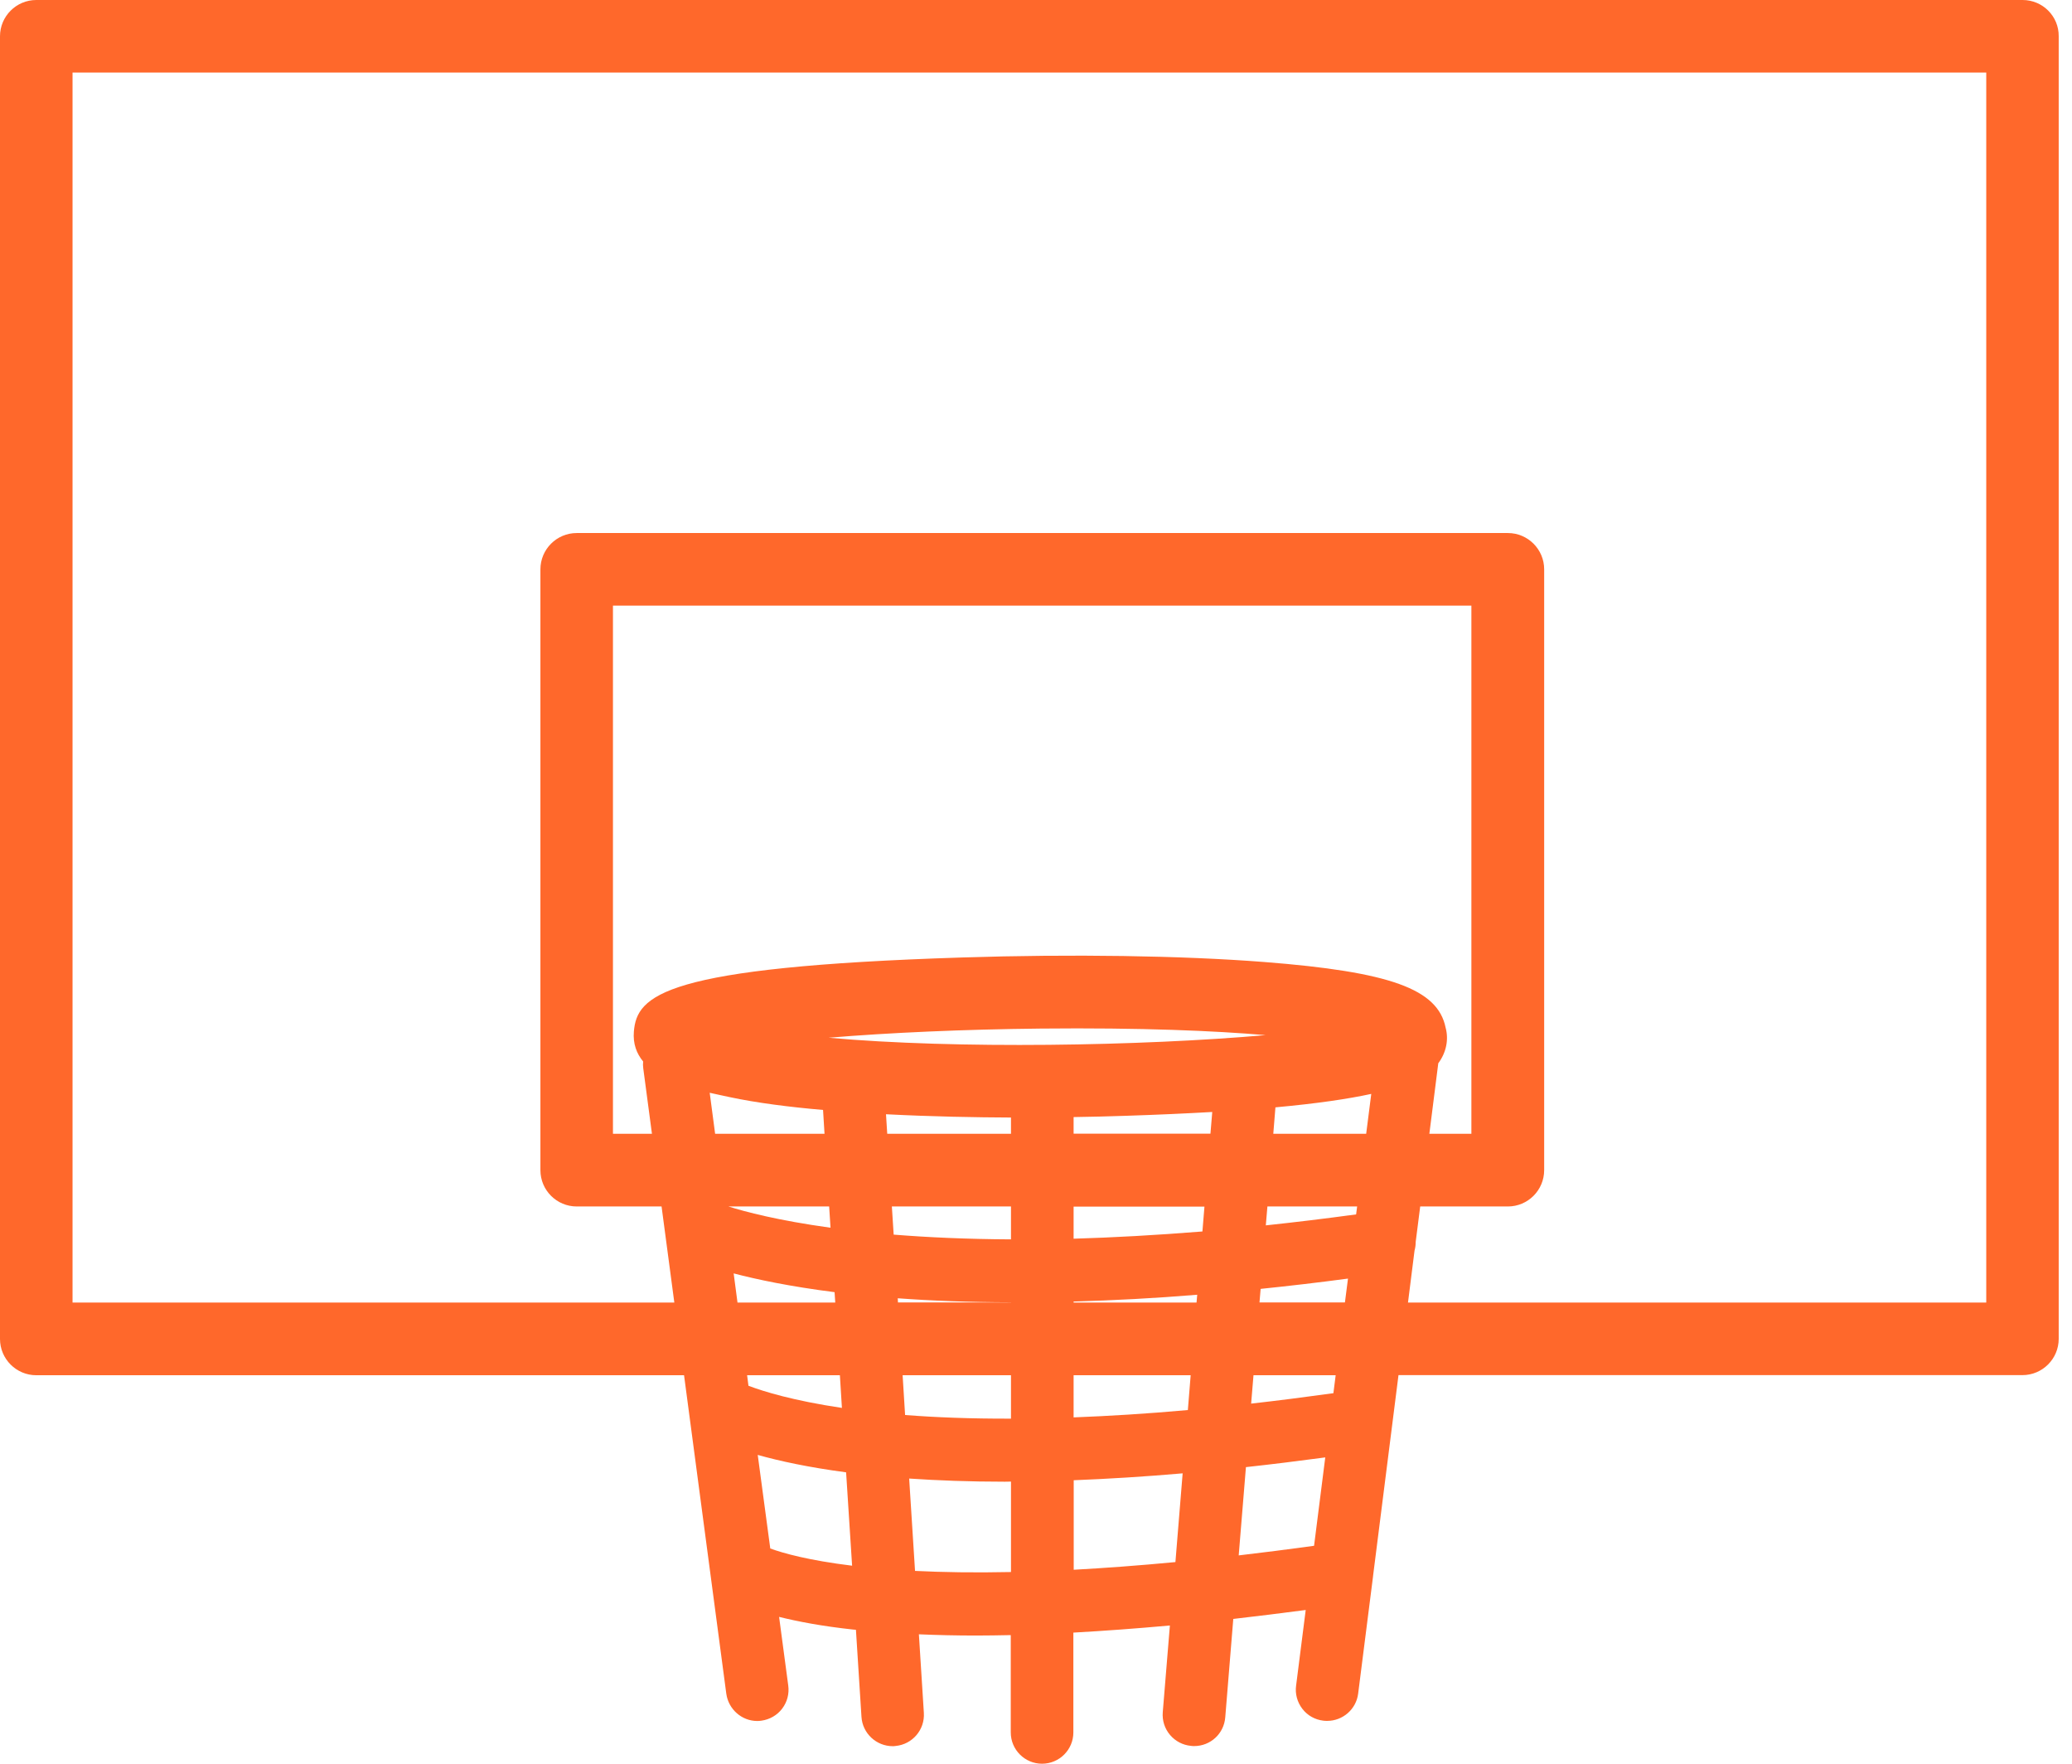 <svg width="94" height="80" viewBox="0 0 94 80" fill="none" xmlns="http://www.w3.org/2000/svg">
<path d="M91.761 0H1.646C0.738 0 0 0.738 0 1.646V60.733C0 61.641 0.738 62.379 1.646 62.379H31.033L32.95 76.826C33.048 77.529 33.648 78.062 34.355 78.062C34.417 78.062 34.478 78.057 34.545 78.047C34.919 77.995 35.258 77.801 35.483 77.503C35.714 77.201 35.811 76.826 35.76 76.452L35.345 73.34C36.191 73.55 37.288 73.761 38.698 73.914C38.739 73.919 38.79 73.925 38.831 73.925L39.082 77.872C39.128 78.621 39.754 79.205 40.502 79.205C40.528 79.205 40.574 79.205 40.631 79.195C41.389 79.123 41.964 78.462 41.912 77.688L41.687 74.13C42.522 74.166 43.389 74.186 44.286 74.186C44.794 74.186 45.322 74.176 45.855 74.166V78.58C45.855 79.364 46.491 80 47.275 80C48.059 80 48.695 79.364 48.695 78.58V74.053C50.085 73.976 51.546 73.868 53.074 73.73L52.751 77.662C52.72 78.041 52.838 78.411 53.084 78.698C53.325 78.98 53.658 79.154 54.027 79.19C54.089 79.2 54.14 79.2 54.171 79.2C54.919 79.2 55.529 78.636 55.586 77.893L55.95 73.433C57.016 73.309 58.113 73.176 59.236 73.027L58.8 76.457C58.749 76.832 58.852 77.206 59.082 77.508C59.313 77.811 59.651 78.001 60.031 78.047C60.092 78.057 60.159 78.057 60.21 78.057C60.923 78.057 61.528 77.524 61.615 76.821L62.287 71.53C62.292 71.5 62.297 71.469 62.297 71.438L63.445 62.374H91.751C92.658 62.374 93.397 61.636 93.397 60.728V1.646C93.407 0.738 92.668 0 91.761 0ZM48.706 51.428V50.669C49.49 50.659 50.264 50.638 51.023 50.613C52.499 50.566 53.812 50.505 54.996 50.438L54.914 51.423H48.706V51.428ZM37.59 47.07C40.369 46.839 43.722 46.691 47.193 46.655C51.818 46.609 55.124 46.757 57.416 46.952C51.807 47.444 43.394 47.593 37.59 47.07ZM45.865 50.69V51.428H40.251L40.195 50.541C42.287 50.649 44.317 50.684 45.865 50.69ZM40.461 54.724H45.865V56.216C43.845 56.206 42.076 56.124 40.543 56.001L40.461 54.724ZM48.706 56.186V54.73H54.642L54.55 55.858C52.438 56.027 50.49 56.134 48.706 56.186ZM37.678 55.688C35.294 55.36 33.791 54.96 33.048 54.724H37.616L37.678 55.688ZM40.728 58.888C42.235 59 43.943 59.067 45.865 59.072V59.077H40.738L40.728 58.888ZM45.865 62.379V64.348C44.04 64.353 42.44 64.291 41.061 64.183L40.949 62.379H45.865ZM48.706 62.379H54.017L53.889 63.958C52.007 64.127 50.29 64.23 48.706 64.291V62.379ZM48.706 59.082V59.036C50.51 58.985 52.381 58.888 54.314 58.728L54.283 59.082H48.706ZM57.426 55.581L57.498 54.724H61.569L61.523 55.083C60.097 55.278 58.728 55.442 57.426 55.581ZM57.765 51.428L57.862 50.228C59.764 50.054 61.169 49.844 62.21 49.618L61.979 51.428H57.765ZM65.25 48.229C65.609 47.747 65.732 47.157 65.583 46.614C65.229 44.86 63.071 44.081 57.349 43.635C53.596 43.343 48.603 43.271 43.65 43.43C30.079 43.861 28.895 45.147 28.757 46.788C28.711 47.342 28.88 47.788 29.177 48.147C29.167 48.249 29.167 48.352 29.182 48.454L29.577 51.428H27.808V27.47H66.752V51.428H64.845L65.25 48.229ZM32.197 49.567C32.51 49.639 32.812 49.7 33.094 49.762C34.319 50.023 35.796 50.213 37.339 50.346L37.406 51.428H32.443L32.197 49.567ZM37.862 58.611L37.893 59.082H33.458L33.284 57.76C34.335 58.036 35.842 58.354 37.862 58.611ZM57.191 58.462C58.488 58.329 59.805 58.175 61.154 57.995L61.015 59.077H57.139L57.191 58.462ZM38.103 62.379L38.195 63.861C35.986 63.532 34.642 63.117 33.955 62.856L33.894 62.379H38.103ZM34.376 65.993C35.36 66.27 36.678 66.557 38.385 66.783L38.657 71.018C36.693 70.777 35.535 70.454 34.945 70.238L34.376 65.993ZM41.246 67.065C42.533 67.152 43.973 67.208 45.588 67.208C45.681 67.208 45.773 67.203 45.865 67.203V71.305C44.204 71.341 42.758 71.315 41.512 71.254L41.246 67.065ZM48.706 67.142C50.285 67.08 51.935 66.978 53.653 66.829L53.325 70.854C51.648 71.013 50.115 71.125 48.711 71.202V67.142H48.706ZM56.524 66.547C57.698 66.419 58.898 66.27 60.123 66.106L59.615 70.115C58.426 70.279 57.288 70.423 56.196 70.551L56.524 66.547ZM56.76 63.666L56.867 62.379H60.595L60.492 63.194C59.195 63.373 57.949 63.532 56.76 63.666ZM64.173 56.724C64.209 56.596 64.225 56.468 64.225 56.334L64.43 54.724H68.408C69.316 54.724 70.054 53.986 70.054 53.074V25.824C70.054 24.917 69.316 24.178 68.408 24.178H26.163C25.255 24.178 24.517 24.917 24.517 25.824V53.079C24.517 53.986 25.255 54.724 26.163 54.724H30.013L30.592 59.082H3.291V3.291H90.11V59.082H63.876L64.173 56.724Z" fill="#FF682B"/>
</svg>